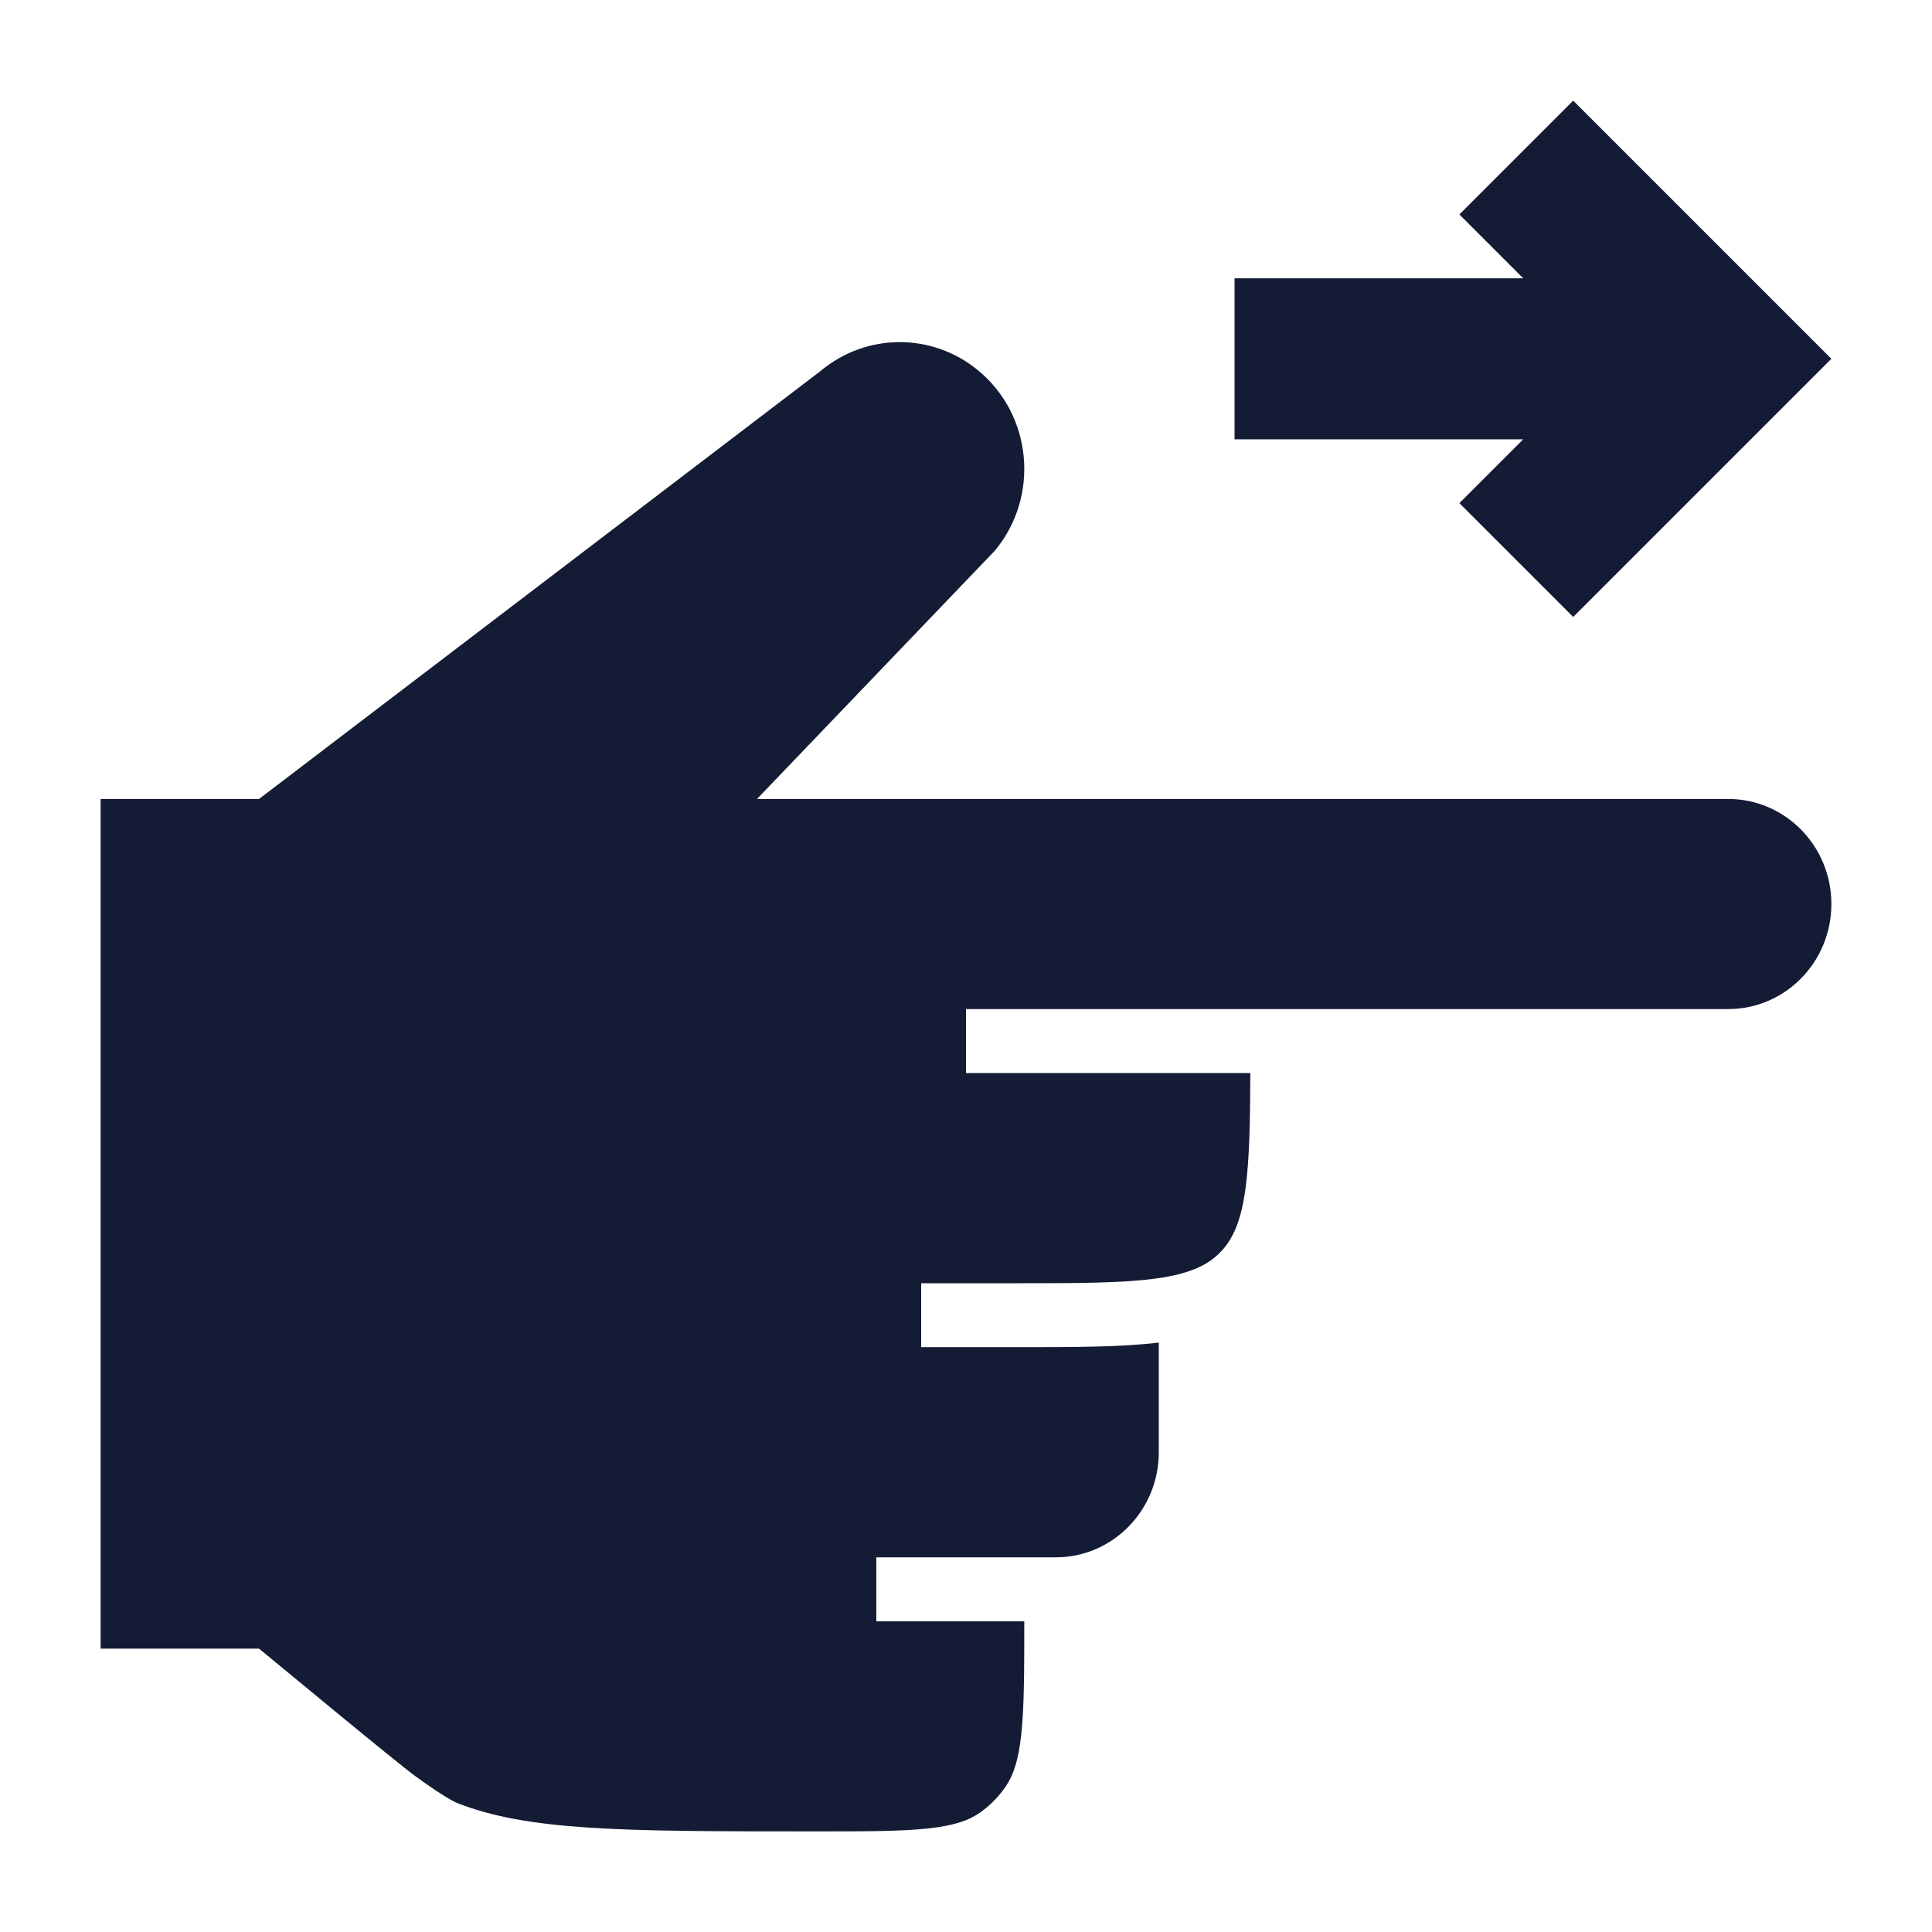 <svg width="24" height="24" viewBox="0 0 24 24" fill="none" xmlns="http://www.w3.org/2000/svg">
<path d="M12.724 20.14H10.886V19.346H13.114C13.822 19.346 14.395 18.761 14.395 18.04V16.678C13.925 16.735 13.335 16.735 12.609 16.735H11.443V15.941H12.58C13.379 15.941 13.938 15.94 14.361 15.882C14.773 15.825 14.997 15.721 15.157 15.558C15.317 15.395 15.419 15.168 15.474 14.748C15.521 14.391 15.53 13.938 15.532 13.33H12V12.535L21.469 12.535C22.176 12.535 22.75 11.951 22.75 11.23C22.75 10.509 22.176 9.925 21.469 9.925L9.404 9.925L12.359 6.84C12.92 6.164 12.824 5.149 12.143 4.595C11.575 4.132 10.766 4.135 10.2 4.603L10.188 4.613L3.218 9.925H1.25L1.25 20.48H3.218C3.488 20.701 4.907 21.879 5.155 22.061C5.417 22.252 5.602 22.367 5.687 22.401C6.117 22.568 6.616 22.658 7.324 22.704C8.034 22.75 8.928 22.75 10.143 22.75C10.761 22.75 11.193 22.75 11.526 22.714C11.853 22.679 12.039 22.613 12.178 22.514C12.3 22.427 12.407 22.318 12.492 22.194C12.59 22.051 12.654 21.862 12.688 21.53C12.723 21.194 12.724 20.759 12.724 20.14Z" fill="#141B34"/>
<path fill-rule="evenodd" clip-rule="evenodd" d="M18.922 5.457L18.129 6.25L19.543 7.664L22.75 4.457L19.543 1.25L18.129 2.664L18.922 3.457L15.336 3.457V5.457L18.922 5.457Z" fill="#141B34"/>
</svg>
